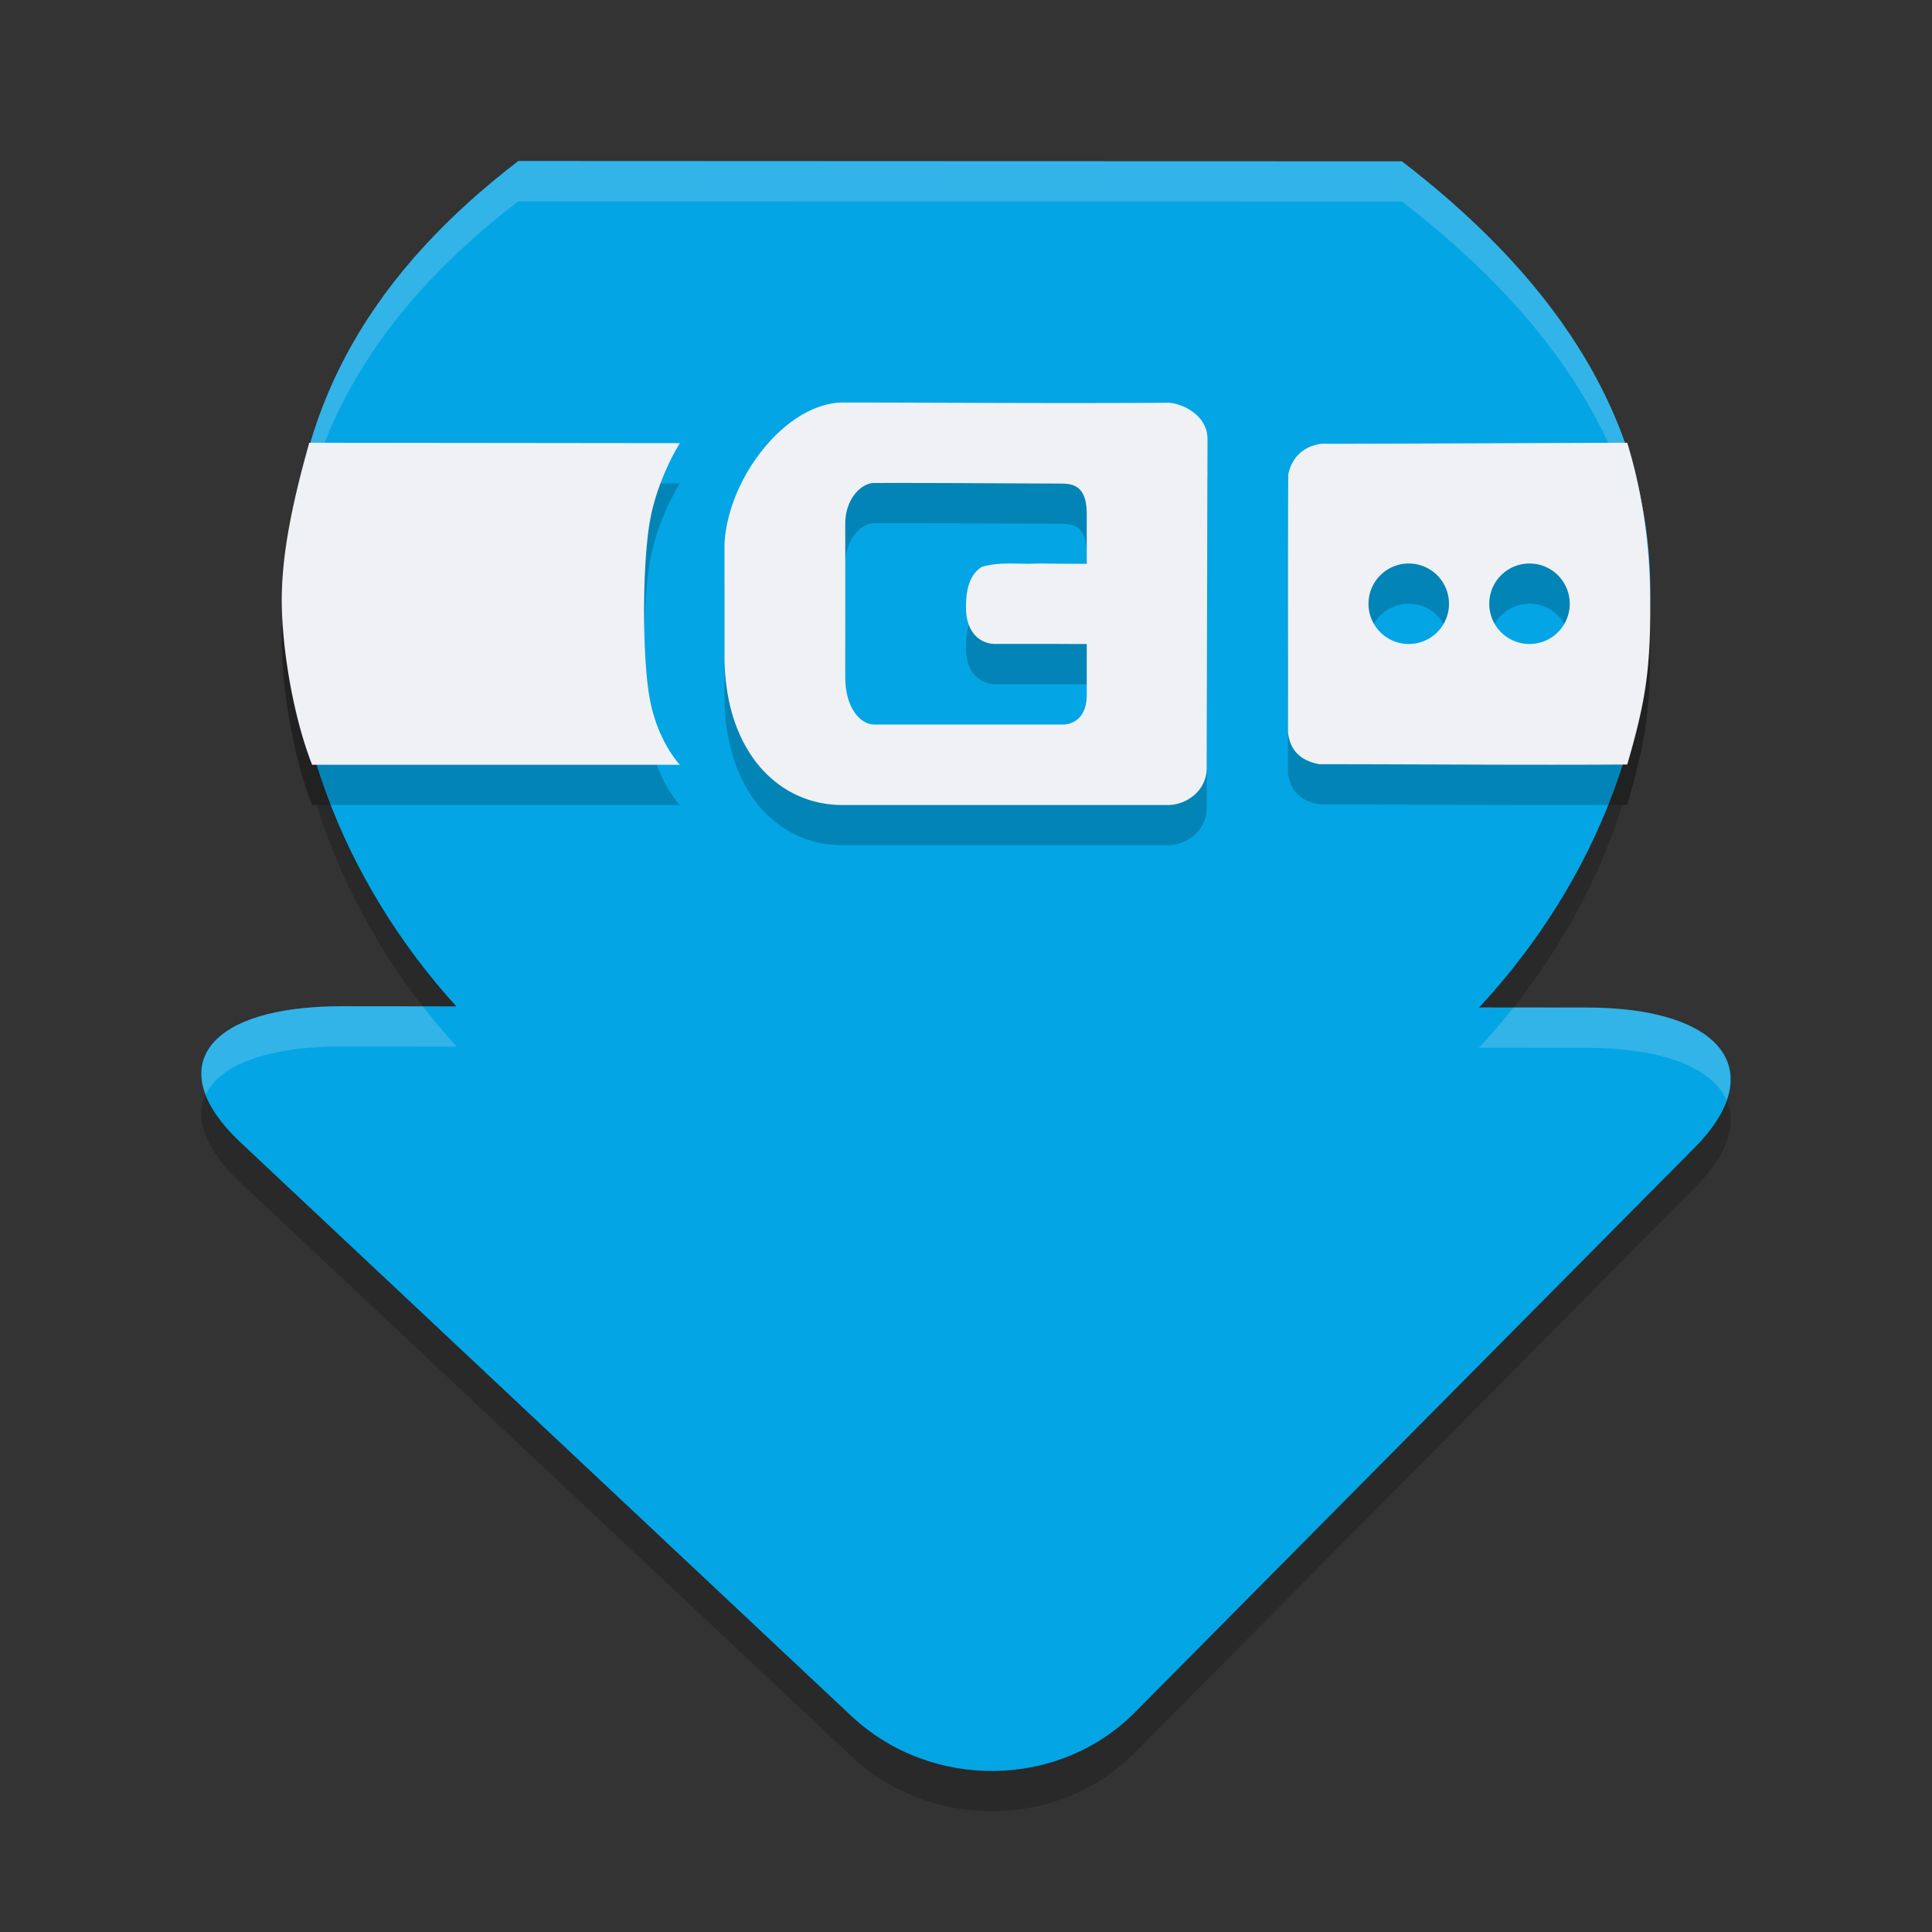 <svg xmlns="http://www.w3.org/2000/svg" width="48" height="48" version="1.1">
 <rect width="100%" height="100%" fill="#333333" stroke="none"/>
 <path style="opacity:0.2" d="M 12.879,5 C 10.4,6.901 8.562,9.149 7.717,12 H 7.684 C 7.214,13.665 7.006,14.84 7,15.885 c -0.002,1.147 0.266,2.871 0.754,4.115 h 0.115 c 0.692,2.219 1.896,4.265 3.475,6.004 l -2.85,-0.004 c -3.369,-0.003 -4.501,1.52 -2.514,3.387 L 21.141,43.623 c 1.986,1.867 5.161,1.83 7.055,-0.08 l 13.908,-14.031 c 1.894,-1.91 0.687,-3.479 -2.682,-3.479 l -2.678,-0.002 c 1.62,-1.746 2.857,-3.804 3.568,-6.037 0.039,-2.23e-4 0.076,2.4e-4 0.115,0 0.448,-1.533 0.573,-2.331 0.572,-3.906 -1.54e-4,-0.107 -0.001,-0.233 -0.004,-0.369 5.8e-5,-0.016 0.002,-0.032 0.002,-0.049 H 41 c 0,-0.646 -0.061,-1.267 -0.164,-1.869 -0.085,-0.554 -0.212,-1.162 -0.408,-1.801 -0.01,2e-5 -0.052,-2.3e-5 -0.062,0 -1,-2.816 -3.084,-5.107 -5.535,-6.992 -7.613,0 -14.12,-0.006 -21.951,-0.008 z"/>
 <path style="fill:#04a5e5" d="m 17.832,25.011 12.249,0.012 9.34,0.009 c 3.369,0 4.576,1.57 2.682,3.48 L 28.196,42.543 c -1.894,1.91 -5.07,1.948 -7.055,0.081 L 5.98,28.387 c -1.987,-1.867 -0.855,-3.39 2.514,-3.387 z"/>
 <path style="fill:#04a5e5" d="m 40.998,14.669 c 0,8.553 -7.887,15.989 -16.999,15.989 C 14.888,30.658 7.2,23.224 7.2,14.669 7.2,9.968 9.422,6.651 12.878,4 c 7.831,0.002 14.339,0.008 21.952,0.008 3.439,2.645 6.17,6.084 6.17,10.661 z"/>
 <path style="opacity:0.2" d="M 20.953,11 C 19.526,11.002 18.076,12.883 18,14.519 v 2.773 c 4.34e-4,2.359 1.327,3.722 2.953,3.707 2.628,-4e-6 5.444,2e-6 8.072,0 0.401,0.002 0.956,-0.311 0.955,-0.93 L 30,11.904 c -0.002,-0.581 -0.606,-0.881 -0.975,-0.898 -2.818,0.019 -5.433,-0.004 -8.072,-0.006 z m -13.27,1 C 7.214,13.665 7.006,14.84 7,15.885 c -0.002,1.147 0.266,2.871 0.754,4.115 h 9.137 c 0,0 -0.52,-0.538 -0.73,-1.553 -0.21,-1.015 -0.205,-3.374 -0.02,-4.467 0.186,-1.091 0.75,-1.971 0.75,-1.971 z m 32.744,0 c -1.266,0.003 -6.775,0.028 -7.6,0.025 h -0.002 c -0.307,0.041 -0.709,0.219 -0.82,0.77 -0.011,1.971 -0.003,4.415 -0.006,6.387 0.053,0.589 0.48,0.752 0.781,0.805 2.737,0.001 5.097,0.024 7.646,0.008 0.448,-1.533 0.573,-2.331 0.572,-3.906 -0.001,-0.765 -0.027,-2.312 -0.572,-4.088 z m -18.713,1 c 1.496,-0.004 3.056,0.009 4.57,0.014 C 26.589,13.014 27,12.995 27,13.775 v 1.232 c -0.434,-0.002 -0.885,-0.004 -1.213,-0.008 -0.466,0.029 -0.949,-0.055 -1.398,0.086 C 24.106,15.268 23.998,15.611 24,16.088 c -0.001,0.712 0.436,0.921 0.74,0.91 h 1.576 c 0.193,0.002 0.435,0.002 0.684,0.002 v 1.264 c 0,0.747 -0.572,0.736 -0.572,0.736 -0.562,0 -3.306,3.47e-4 -4.713,0 C 21.39,19 21,18.607 21,17.822 c 0.002,-1.458 0.002,-2.402 0,-3.807 -7.14e-4,-0.625 0.402,-1.015 0.715,-1.016 z m 13.285,2 a 1,1 0 0 1 1,1 1,1 0 0 1 -1,1 1,1 0 0 1 -1,-1 1,1 0 0 1 1,-1 z m 3,0 a 1,1 0 0 1 1,1 1,1 0 0 1 -1,1 1,1 0 0 1 -1,-1 1,1 0 0 1 1,-1 z"/>
 <path style="fill:#eff1f5" d="M 20.953 10 C 19.526 10.002 18.076 11.883 18 13.52 L 18 16.293 C 18 18.652 19.327 20.014 20.953 20 C 23.581 20 26.397 20 29.025 20 C 29.426 20.002 29.982 19.689 29.98 19.07 L 30 10.904 C 29.998 10.324 29.394 10.023 29.025 10.006 C 26.208 10.025 23.592 10.002 20.953 10 z M 7.684 11 C 7.214 12.665 7.006 13.84 7 14.885 C 6.998 16.032 7.266 17.756 7.754 19 L 16.891 19 C 16.891 19 16.37 18.462 16.16 17.447 C 15.95 16.433 15.955 14.073 16.141 12.98 C 16.327 11.889 16.891 11.01 16.891 11.01 L 7.684 11 z M 40.428 11 C 39.162 11.003 33.652 11.028 32.828 11.025 L 32.826 11.025 C 32.519 11.067 32.117 11.245 32.006 11.795 C 31.995 13.766 32.003 16.21 32 18.182 C 32.053 18.77 32.48 18.933 32.781 18.986 C 35.519 18.988 37.878 19.01 40.428 18.994 C 40.876 17.462 41 16.663 41 15.088 C 40.999 14.323 40.973 12.776 40.428 11 z M 21.715 12 C 23.211 11.996 24.771 12.009 26.285 12.014 C 26.589 12.015 27 11.995 27 12.775 L 27 14.008 C 26.566 14.006 26.115 14.004 25.787 14 C 25.321 14.029 24.838 13.945 24.389 14.086 C 24.106 14.268 23.998 14.612 24 15.088 C 23.999 15.799 24.436 16.008 24.74 15.998 L 26.316 15.998 C 26.51 16 26.751 16 27 16 L 27 17.264 C 27 18.011 26.428 18 26.428 18 C 25.866 18 23.122 18 21.715 18 C 21.39 18 21 17.607 21 16.822 C 21.002 15.364 21.002 14.421 21 13.016 C 20.999 12.39 21.402 12.001 21.715 12 z M 35 14 A 1 1 0 0 1 36 15 A 1 1 0 0 1 35 16 A 1 1 0 0 1 34 15 A 1 1 0 0 1 35 14 z M 38 14 A 1 1 0 0 1 39 15 A 1 1 0 0 1 38 16 A 1 1 0 0 1 37 15 A 1 1 0 0 1 38 14 z"/>
 <path style="fill:#eff1f5;opacity:0.2" d="M 12.879 4 C 9.423 6.651 7.199 9.969 7.199 14.67 C 7.199 14.853 7.206 15.035 7.213 15.217 C 7.353 10.757 9.536 7.564 12.879 5 C 20.71 5.002 27.217 5.008 34.83 5.008 C 38.154 7.564 40.808 10.866 40.982 15.217 C 40.99 15.035 40.998 14.853 40.998 14.67 L 41 14.67 C 41 10.092 38.269 6.653 34.83 4.008 C 27.217 4.008 20.71 4.002 12.879 4 z M 8.494 25 C 5.883 24.998 4.623 25.914 5.111 27.195 C 5.457 26.464 6.632 25.998 8.494 26 L 11.344 26.004 C 11.05 25.68 10.771 25.346 10.504 25.002 L 8.494 25 z M 37.602 25.031 C 37.329 25.375 37.044 25.708 36.744 26.031 L 39.422 26.033 C 41.341 26.033 42.554 26.545 42.896 27.336 C 43.366 25.999 42.064 25.033 39.422 25.033 L 37.602 25.031 z"/>
</svg>
